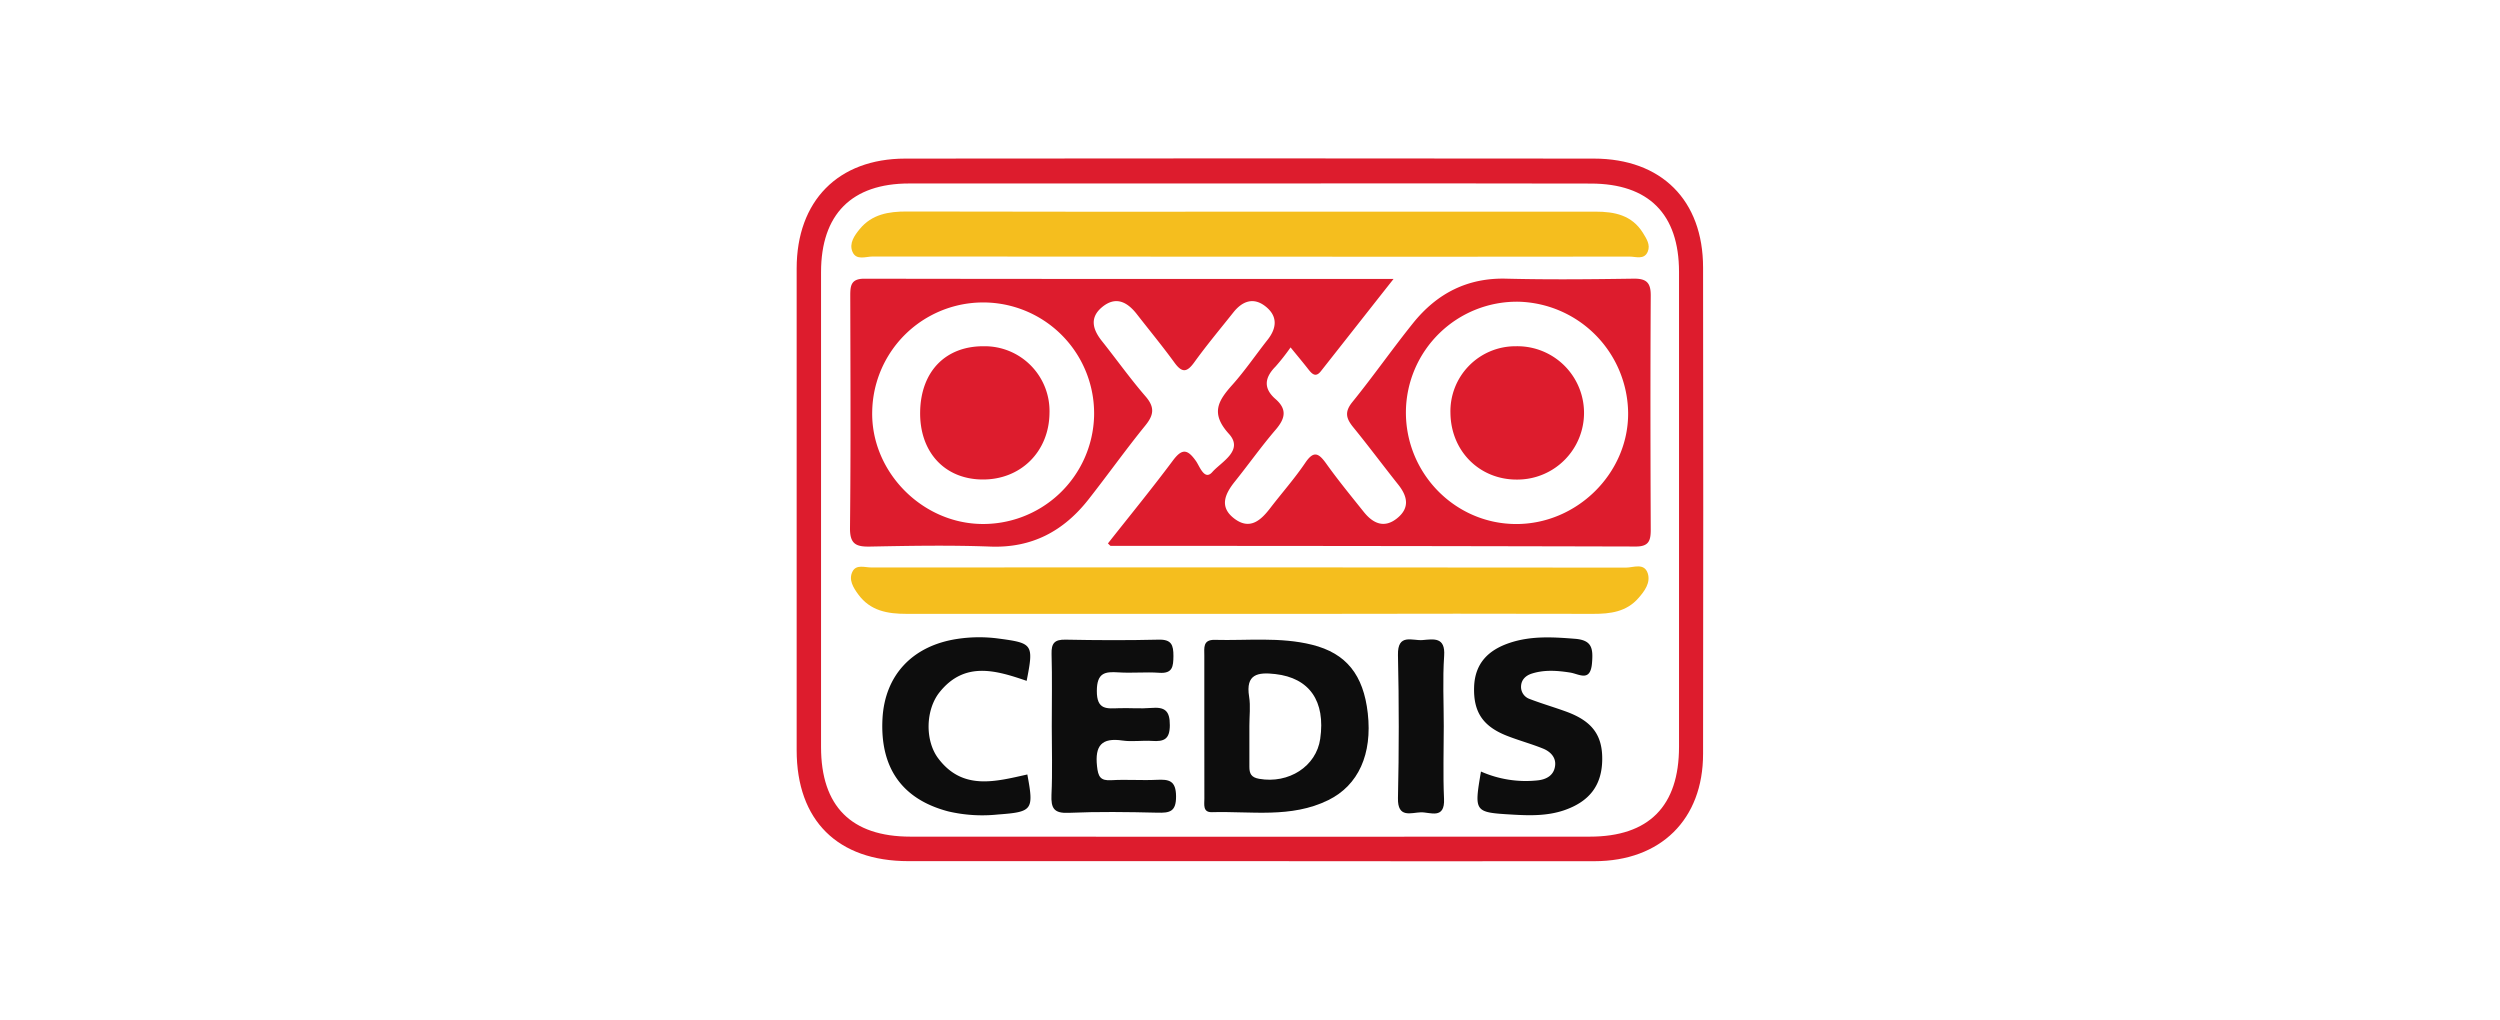 <svg id="Capa_1" data-name="Capa 1" xmlns="http://www.w3.org/2000/svg" viewBox="0 0 846 345"><defs><style>.cls-1{fill:#dd1c2d;}.cls-2{fill:#f5be1e;}.cls-3{fill:#0d0d0d;}</style></defs><path class="cls-1" d="M422.74,291.41H307.4c-23.94,0-37.81-13.77-37.81-37.54q0-81.51,0-163c0-22.87,14-37.17,36.73-37.2q116.51-.14,233,0c22.93,0,37,14.1,37,36.89q.12,82.28,0,164.55c0,22.21-14.36,36.3-36.75,36.32Q481.18,291.48,422.74,291.41ZM423,62.09q-57.68,0-115.33,0c-19.48,0-29.82,10.44-29.83,30q0,80.35,0,160.7c0,20,10.17,30.32,30.25,30.33q114.95.07,229.9,0c20,0,30.18-10.32,30.19-30.39q0-80.36,0-160.7c0-19.6-10.27-29.9-29.85-29.91Q480.64,62,423,62.09Z"/><path class="cls-1" d="M374.92,183.9c7.46-9.46,14.92-18.58,21.95-28,3.09-4.16,4.93-4,7.82.08,1.27,1.77,2.89,6.81,5.56,3.76,3-3.42,10.76-7.28,5.61-12.93-6.35-7-3.6-11.24,1.23-16.65C421.35,125.37,425,120,428.94,115c3.24-4.1,3.44-8.13-.8-11.4-4-3.09-7.71-1.68-10.68,2-4.46,5.62-9.08,11.13-13.28,16.95-2.47,3.43-4.12,3.76-6.72.19-4.07-5.6-8.48-10.94-12.73-16.4-3.26-4.18-7.14-6.25-11.79-2.41-4.29,3.56-3.18,7.55-.07,11.46,4.95,6.22,9.57,12.72,14.76,18.72,3.19,3.68,2.87,6.29-.08,9.91-6.63,8.16-12.72,16.74-19.22,25-8.42,10.71-19.12,16.48-33.22,15.94-13.57-.51-27.18-.27-40.77,0-4.76.09-6.76-.94-6.7-6.32.28-26.15.15-52.31.09-78.47,0-3.4.15-5.86,4.76-5.86,59.21.11,118.42.08,179.09.08-8.69,11-16.64,21.14-24.6,31.23-1.71,2.17-2.93,1-4.18-.58-1.86-2.39-3.81-4.7-6.07-7.48a72.19,72.19,0,0,1-5.06,6.45c-3.75,3.78-4.23,7.41,0,11.06,4,3.51,3.2,6.63,0,10.36-4.83,5.63-9.14,11.72-13.79,17.52-3.41,4.26-5.38,8.66-.11,12.6s9,.44,12.17-3.73c3.91-5.08,8.18-9.91,11.76-15.2,2.86-4.24,4.54-3.28,7.05.2,4,5.61,8.42,11,12.74,16.4,3.09,3.88,6.89,5.69,11.26,2.19s3.6-7.41.42-11.41c-5.11-6.42-10-13-15.19-19.37-2.45-3-3.08-5.2-.33-8.59,7.1-8.76,13.54-18,20.63-26.82,8-9.89,18.25-15.26,31.41-14.92,14.35.36,28.72.21,43.08,0,4.29-.06,5.86,1.26,5.84,5.67-.15,26.41-.11,52.83,0,79.24,0,3.55-.51,5.74-5,5.73q-88.85-.22-177.7-.22C375.71,184.75,375.54,184.46,374.92,183.9Zm-4.68-43.1A37.55,37.55,0,1,0,295.16,139c-.58,20.05,16.15,37.66,36.37,38.3A37.55,37.55,0,0,0,370.24,140.8Zm105.52-1.56c-.17,20.88,16.56,38,37.2,38.09s38.1-17.15,38-37.53a38.08,38.08,0,0,0-37.05-37.7A37.56,37.56,0,0,0,475.76,139.24Z"/><path class="cls-2" d="M423.3,192q63.46,0,126.94.08c2.51,0,6.16-1.74,7.37,1.95,1,3.17-1.09,6-3.11,8.3-4.06,4.71-9.54,5.42-15.39,5.4q-46.16-.11-92.32,0-70,0-140,0c-6.46,0-12.27-1-16.35-6.58-1.7-2.31-3.36-5-1.94-7.76,1.27-2.49,4.17-1.35,6.34-1.36Q359.06,192,423.3,192Z"/><path class="cls-2" d="M423,86.86q-63.84,0-127.67-.06c-2.35,0-5.59,1.44-6.87-1.63-1.18-2.85.7-5.5,2.48-7.67,4.12-5,9.76-5.94,15.93-5.93q65,.14,130,.05,51.54,0,103.06,0c6.49,0,12.27,1.19,16,7.12,1.22,2,2.66,4.09,1.66,6.44-1.2,2.81-4,1.65-6.13,1.65Q487.21,86.91,423,86.86Z"/><path class="cls-3" d="M407.54,245.67c0-7.95,0-15.9,0-23.85,0-2.5-.57-5.4,3.54-5.29,11,.3,22.09-1.05,32.94,1.66,11.55,2.89,17.37,10.16,18.84,23.18,1.55,13.8-3.13,24.36-13.38,29.4-12.59,6.19-26.16,3.69-39.39,4.07-3.13.08-2.52-2.63-2.53-4.56C407.52,262.08,407.54,253.87,407.54,245.67Zm15.25,0c0,4.59,0,9.19,0,13.78,0,2.28.57,3.62,3.3,4.1,10,1.76,19.33-4.19,20.67-13.52,1.84-12.78-3.64-20.61-15.19-21.93-5.85-.67-10.12-.07-8.87,7.64C423.22,239,422.78,242.34,422.79,245.65Z"/><path class="cls-3" d="M355.92,245.89c0-8.19.16-16.39-.07-24.58-.1-3.64,1-4.93,4.75-4.85,10.5.21,21,.25,31.49,0,4.38-.11,5,1.84,5,5.54-.05,3.5-.23,6-4.81,5.67s-9.23.17-13.82-.14-7.25.16-7.29,6.24c-.05,6.63,3.47,6,7.66,5.88,3.58-.1,7.19.22,10.75-.08,4.48-.38,6.33.84,6.29,5.84,0,4.79-2,5.59-6,5.32-3.31-.23-6.71.35-10-.13-7.09-1.05-9.38,1.72-8.64,8.67.38,3.52,1.1,5,4.87,4.75,5.1-.3,10.24.12,15.35-.13,4.17-.21,6.49.27,6.53,5.57s-2.2,5.66-6.4,5.55c-10-.24-20-.38-29.95.05-5,.22-6-1.57-5.81-6.11C356.18,261.26,355.92,253.57,355.92,245.89Z"/><path class="cls-3" d="M501.16,261.09a37.52,37.52,0,0,0,19.08,3c3.11-.3,5.59-1.73,6-4.9.4-2.87-1.6-4.88-4.1-5.88-4-1.62-8.26-2.76-12.3-4.36-8.14-3.23-11.27-8.13-11-16.5.28-8.06,4.89-12.53,12.12-14.93s14.59-1.94,22.05-1.35c5.78.46,6.12,3.31,5.73,8.17-.53,6.62-4.33,3.73-7.43,3.25-4.34-.68-8.68-1-12.94.35-2.08.67-3.6,2.08-3.65,4.42a4.32,4.32,0,0,0,2.9,4.17c4.06,1.56,8.24,2.77,12.33,4.26,8.85,3.22,12.38,8,12.24,16.41-.14,8.58-4.33,14.06-12.91,17-5.72,1.94-11.61,1.81-17.5,1.46C498.83,274.9,498.84,274.85,501.16,261.09Z"/><path class="cls-3" d="M347.65,262.08c2.24,12.07,1.82,12.68-10,13.55a50.47,50.47,0,0,1-16.79-1.06c-15.55-4.1-23.08-14.68-22.23-31.29.77-14.82,10.17-24.84,25.45-27.09a49.3,49.3,0,0,1,13.78-.11c11.67,1.55,12,1.89,9.56,14.32-10.44-3.59-21-6.71-29.45,3.82-4.77,5.95-5,16.33-.51,22.36C325.7,267.6,336.81,264.5,347.65,262.08Z"/><path class="cls-3" d="M488.57,245.75c0,8.2-.28,16.41.09,24.59.32,7.11-4.73,4.45-7.86,4.55-3.28.1-7.89,2.11-7.73-4.8q.54-24.19,0-48.41c-.18-7.47,4.87-4.79,8.32-5.08,3.75-.32,7.76-1.14,7.31,5.34C488.16,229.84,488.57,237.81,488.57,245.75Z"/><path class="cls-1" d="M311.38,139.31c.24-13.67,8.65-22.27,21.67-22.14a21.93,21.93,0,0,1,22.1,22.56c-.12,13.18-9.85,22.74-22.92,22.53C319.52,162.06,311.14,152.84,311.38,139.31Z"/><path class="cls-1" d="M490.83,139.78A22,22,0,0,1,513,117.17a22.56,22.56,0,0,1,.95,45.11C501,162.64,491,152.9,490.83,139.78Z"/></svg>